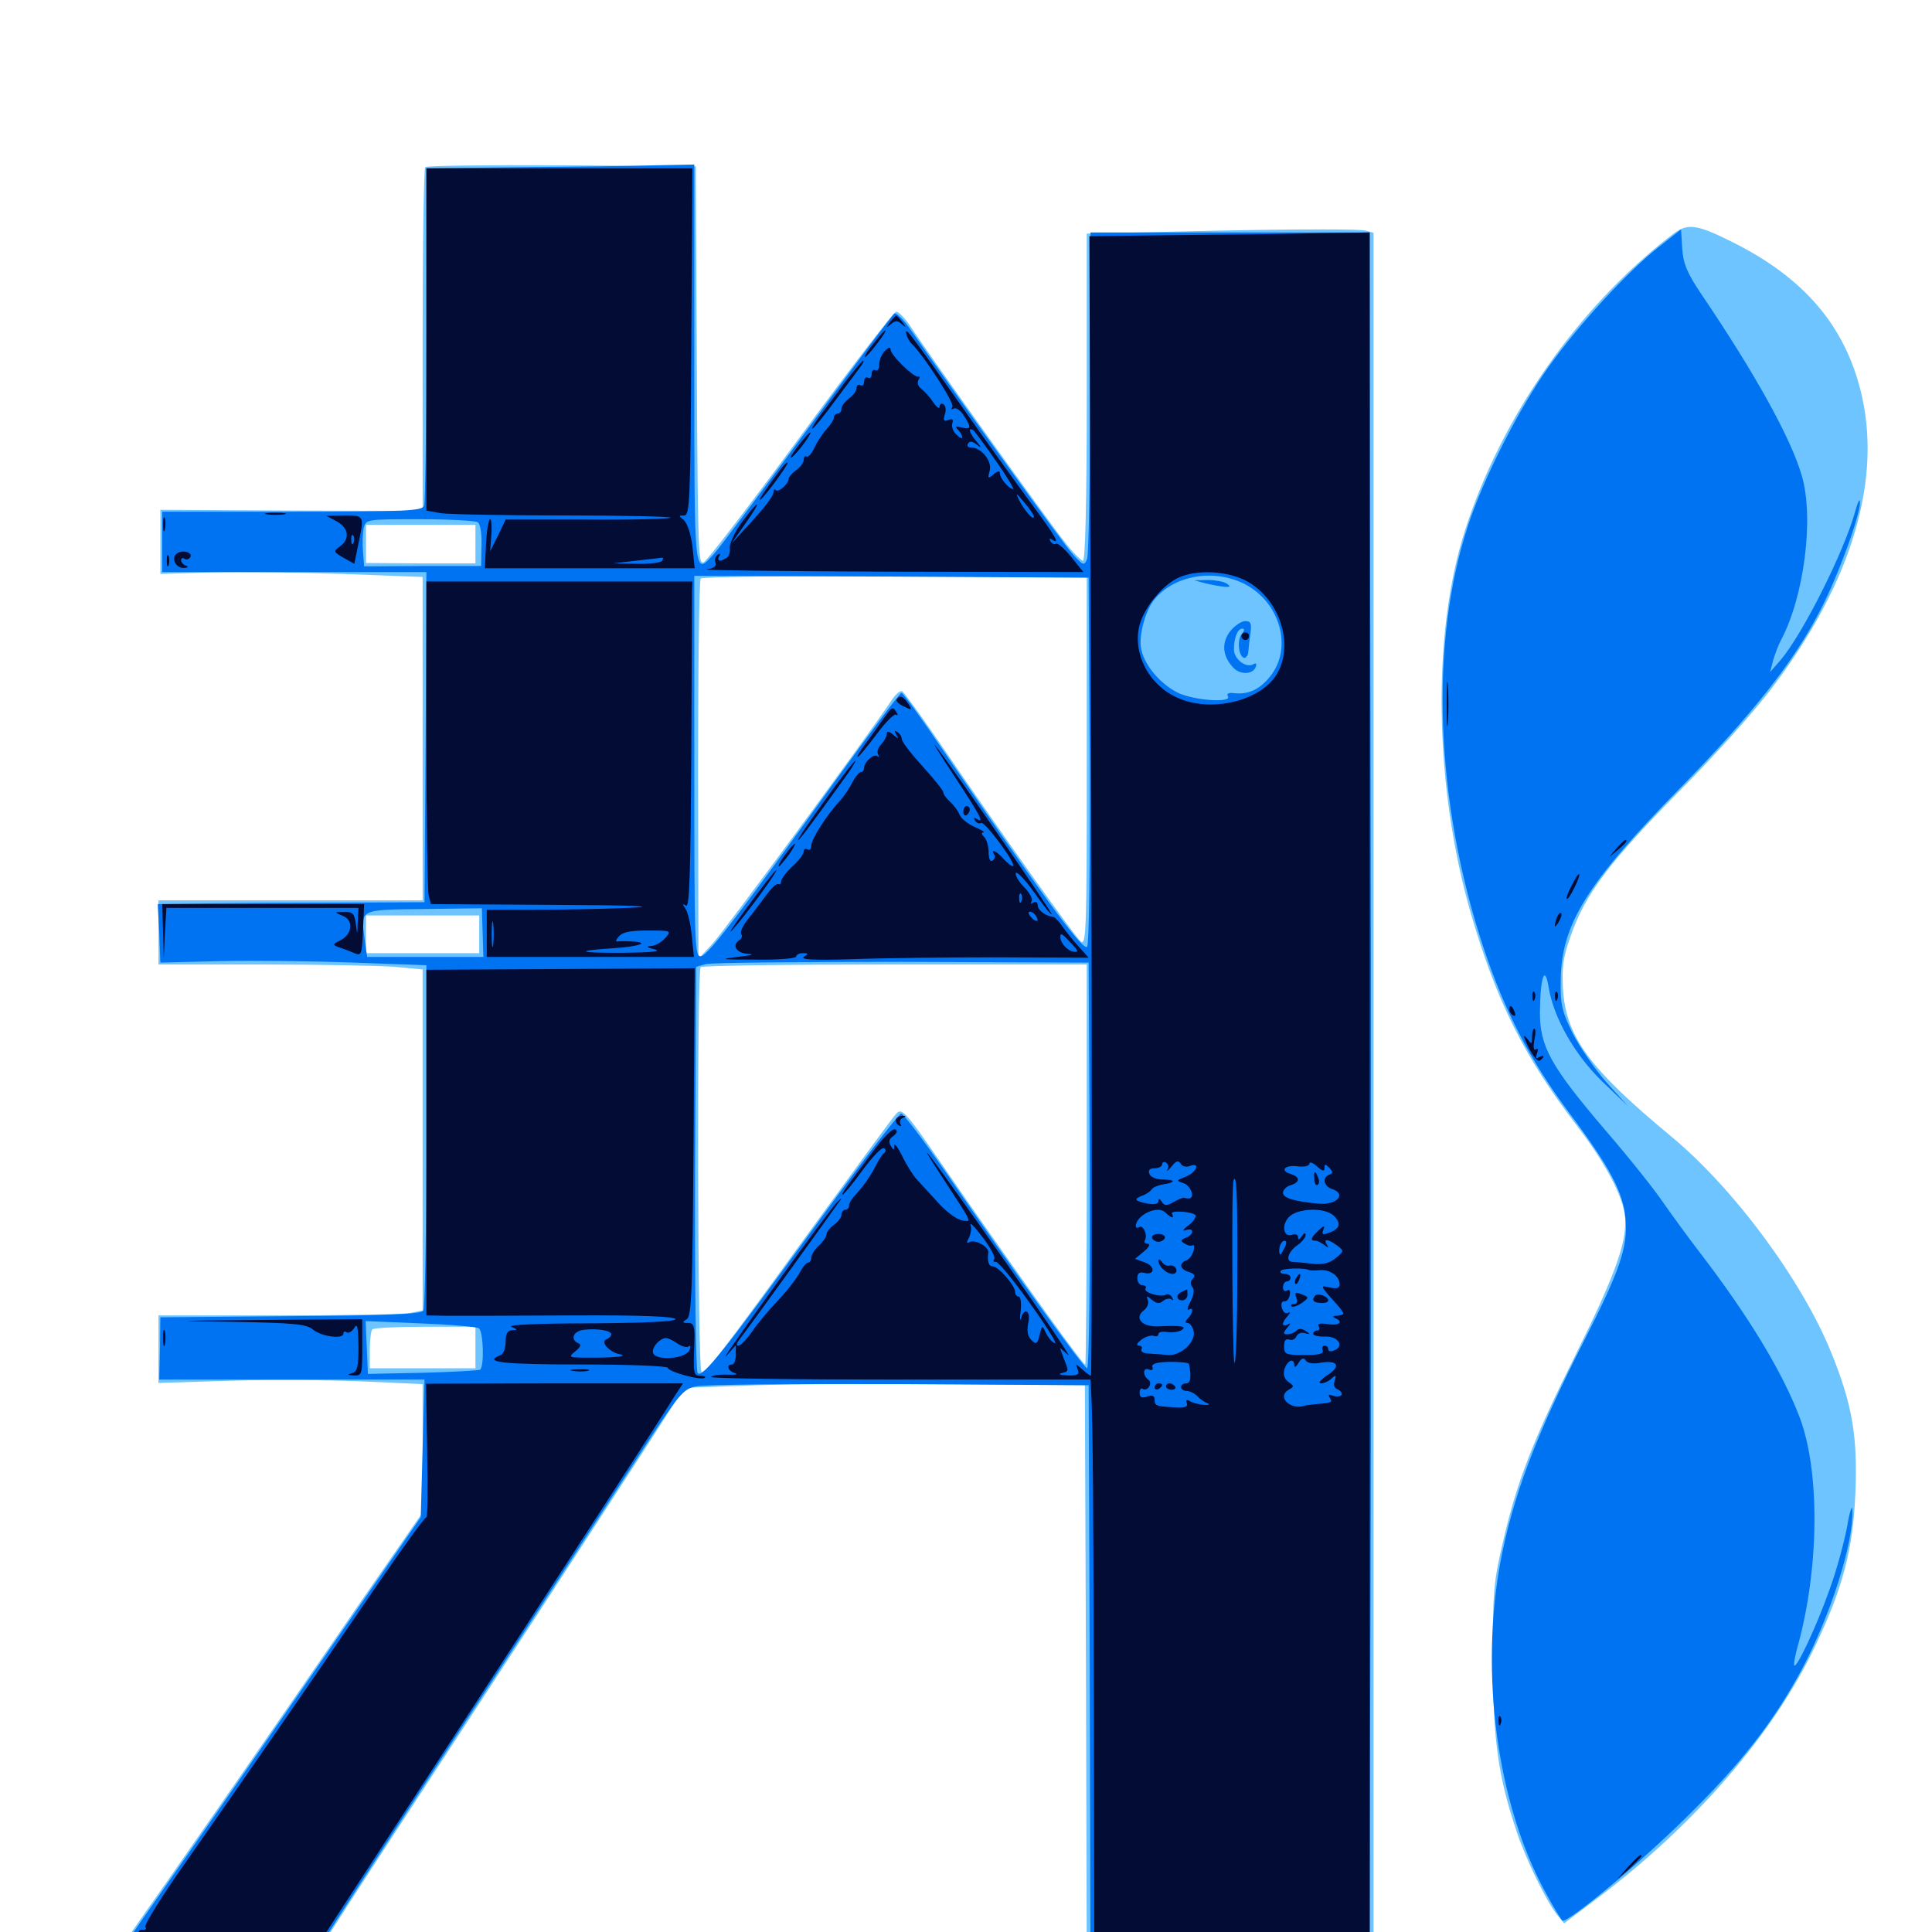<svg xmlns="http://www.w3.org/2000/svg" viewBox="0 -1000 1000 1000">
	<path fill="#6dc4ff" d="M220.117 -913.477C219.336 -912.891 218.75 -872.461 218.75 -823.828V-735.547L150.977 -735.742L83.008 -736.133V-719.531V-702.93L109.57 -703.711C124.219 -704.102 154.688 -703.711 177.539 -702.93L218.75 -701.367V-617.773V-533.984H150.391H82.031V-517.383V-500.781H135.352C164.844 -500.781 195.508 -500.195 203.711 -499.609L218.75 -498.242V-409.961V-321.68L211.523 -320.312C207.422 -319.727 176.562 -319.141 143.164 -319.141H82.031V-301.562V-284.18L119.531 -285.352C140.234 -285.938 171.094 -285.742 188.086 -284.961L218.75 -283.594V-250.391V-217.188L186.133 -170.117C133.203 -93.164 83.984 -22.461 72.07 -5.664C66.016 2.93 61.133 10.352 61.523 10.938C61.914 11.523 85.156 11.719 113.086 11.328L164.258 10.742L172.656 -2.344C177.148 -9.57 210.742 -61.133 247.266 -116.992C283.789 -172.852 322.656 -232.812 333.789 -250L354.102 -281.641L391.406 -283.008C411.914 -283.594 458.594 -283.984 495.117 -283.594L561.523 -283.008L562.109 -132.031L562.5 18.75H636.719H710.938V-430.273V-879.492L706.836 -880.664C704.492 -881.445 671.094 -881.445 632.617 -880.664L562.5 -879.102V-794.531C562.5 -740.625 561.719 -709.766 560.547 -709.766C559.57 -709.766 555.078 -714.258 550.781 -719.922C542.188 -730.664 480.664 -816.602 471.68 -830.469C468.75 -834.961 465.234 -838.672 463.867 -838.672C462.695 -838.672 440.43 -809.766 414.453 -774.414C388.477 -739.062 365.82 -709.57 364.258 -708.984C361.133 -707.812 361.133 -711.523 360.352 -871.875L360.156 -913.867L290.82 -914.453C252.539 -914.648 220.898 -914.258 220.117 -913.477ZM246.094 -718.359V-708.398H217.773L189.453 -708.594V-718.359V-728.32H217.773H246.094ZM562.5 -606.055C562.5 -519.141 562.305 -510.352 559.375 -512.695C556.445 -515.039 519.141 -567.383 485.742 -616.406C476.367 -630.078 467.969 -641.602 466.992 -642.188C466.016 -642.773 463.672 -640.82 461.719 -637.891C451.367 -622.07 375 -518.164 368.75 -511.523L361.523 -503.711L361.328 -601.562C361.328 -655.273 361.914 -700 362.695 -700.586C363.281 -701.367 408.594 -701.953 463.281 -701.953H562.5ZM248.047 -516.406V-506.641H218.75H189.453V-516.406V-526.172H218.75H248.047ZM562.5 -397.266C562.5 -340.43 562.109 -293.75 561.719 -293.75C560.352 -293.75 530.273 -335.742 499.023 -380.664C464.453 -430.859 467.383 -427.539 461.914 -421.094C459.57 -418.164 439.844 -391.211 417.969 -361.133C374.219 -300.781 365.82 -289.844 363.086 -289.844C361.133 -289.844 360.547 -497.461 362.695 -499.414C363.281 -500.195 408.594 -500.781 463.281 -500.781H562.5ZM246.094 -302.539V-291.797H218.75H191.406V-301.172C191.406 -306.445 191.992 -311.328 192.773 -311.914C193.359 -312.695 205.664 -313.281 220.117 -313.281H246.094ZM865.234 -878.32C816.602 -840.82 776.953 -783.984 758.203 -725.195C741.016 -671.68 742.383 -592.578 761.328 -527.148C774.609 -481.641 788.867 -453.125 816.016 -417.578C830.469 -398.633 838.867 -383.008 840.82 -372.266C842.969 -359.375 837.109 -342.383 816.406 -300.586C793.359 -254.297 785.352 -233.789 778.125 -202.734C773.047 -181.25 772.656 -176.562 772.656 -140.43C772.852 -99.219 775.391 -80.469 785.156 -51.562C789.844 -37.5 800.586 -15.625 805.859 -8.984L809.57 -4.492L826.172 -16.992C877.148 -55.273 917.969 -102.539 939.453 -147.852C953.906 -178.125 959.18 -198.242 960.352 -227.539C961.523 -256.25 958.789 -272.852 948.047 -299.414C933.008 -336.914 897.461 -384.961 864.844 -411.914C822.852 -446.68 810.547 -463.281 808.984 -488.086C808.398 -499.219 808.984 -504.492 813.086 -515.82C820.508 -537.109 832.617 -553.32 868.75 -590.039C887.109 -608.398 909.18 -633.008 917.773 -644.727C958.984 -699.414 974.609 -752.93 962.891 -798.438C954.297 -832.031 933.398 -856.25 897.266 -874.414C877.734 -884.18 873.438 -884.766 865.234 -878.32Z"/>
	<path fill="#0073f3" d="M270.117 -913.477L220.703 -912.891V-827.148C220.703 -779.883 220.117 -740.039 219.531 -738.281C218.555 -735.547 210.547 -735.156 151.172 -735.156H83.984V-719.531V-703.906H152.344H220.703L220.312 -618.555L219.727 -533.008L176.758 -532.812C153.125 -532.812 122.07 -532.617 107.812 -532.422L81.641 -532.031L82.422 -516.992L83.008 -501.758L114.258 -502.539C131.445 -502.93 162.5 -502.539 183.203 -501.758L220.703 -500.391V-412.109C220.703 -363.672 219.922 -322.852 219.141 -321.68C217.969 -319.727 201.172 -319.141 150.195 -318.75L83.008 -318.164L82.812 -302.148L82.422 -285.938H151.172H219.727L218.75 -250.195L217.773 -214.648L161.133 -132.617C130.078 -87.5 95.117 -37.109 83.594 -20.703C72.07 -4.297 62.5 9.57 62.5 10.156C62.5 10.547 85.352 10.938 113.281 10.938H163.867L166.406 6.25C167.773 3.711 200.391 -46.68 238.867 -105.664C277.344 -164.453 318.75 -228.125 330.859 -246.875C351.758 -278.906 353.516 -281.055 360.352 -282.422C364.453 -283.398 411.719 -283.789 465.625 -283.594L563.477 -283.008L564.062 -132.227L564.453 18.75H636.719H708.789L709.375 -169.141C709.766 -272.656 709.766 -474.805 709.375 -618.555L708.789 -879.688H636.719H564.453L564.258 -797.266C564.258 -751.758 563.477 -712.891 562.695 -710.742C561.133 -707.031 560.742 -707.227 555.469 -712.891C550.781 -717.773 496.094 -793.75 471.094 -829.688C467.578 -834.766 463.867 -838.281 462.891 -837.695C461.914 -837.109 441.602 -809.961 417.773 -777.539C393.945 -745.117 372.266 -716.211 369.531 -713.281C359.18 -701.953 359.375 -699.414 359.375 -811.328V-914.844L339.453 -914.453C328.32 -914.062 297.07 -913.672 270.117 -913.477ZM247.266 -729.688C248.633 -728.906 249.414 -723.633 249.219 -717.773L249.023 -707.031H218.75L188.477 -706.836L187.891 -714.453C187.5 -718.75 187.695 -724.219 188.281 -726.758C189.453 -731.25 189.844 -731.25 217.383 -731.25C232.617 -731.25 246.094 -730.469 247.266 -729.688ZM564.062 -606.445C564.258 -550.781 563.672 -510.938 562.695 -509.961C560.352 -507.617 539.453 -536.523 480.469 -622.852C473.438 -633.008 467.188 -641.406 466.602 -641.406C465.82 -641.406 450.195 -620.508 431.836 -595.117C383.008 -527.148 366.602 -505.664 362.891 -505.078C359.57 -504.492 359.375 -510.156 359.375 -603.125V-701.953L461.523 -701.562L563.477 -700.977ZM643.555 -698.047C662.695 -688.672 669.531 -664.258 657.031 -649.414C651.758 -642.969 645.898 -640.43 638.867 -641.211C635.938 -641.602 634.766 -641.016 635.547 -639.648C637.891 -636.133 618.945 -637.305 610.156 -641.211C601.367 -645.312 592.773 -654.883 590.82 -663.477C589.062 -669.922 592.578 -683.594 597.461 -689.648C607.617 -702.148 627.734 -705.664 643.555 -698.047ZM249.805 -517.383L250.195 -504.688H220.117H190.039L188.672 -514.258C186.719 -529.492 185.742 -529.102 219.531 -529.492L249.414 -529.883ZM564.062 -396.875C564.258 -336.914 563.672 -291.797 562.695 -291.797C560.938 -291.797 525 -341.602 489.453 -393.359C477.93 -409.961 467.578 -423.633 466.406 -423.633C465.234 -423.633 445.117 -397.266 421.68 -365.039C374.414 -300.195 363.672 -286.719 361.133 -289.258C360.156 -290.234 359.57 -336.523 359.766 -395.312L360.352 -499.609L365.234 -500.977C367.969 -501.758 413.672 -502.148 466.797 -502.148L563.477 -501.758ZM247.852 -312.5C250.195 -310.938 250.781 -292.578 248.438 -291.016C247.656 -290.625 234.18 -289.844 218.75 -289.453L190.43 -288.867L189.844 -302.539L189.258 -316.211L217.383 -315.039C232.812 -314.453 246.484 -313.281 247.852 -312.5ZM624.023 -698.047C627.344 -697.266 631.641 -696.484 633.789 -696.289C636.914 -696.094 637.109 -696.484 634.766 -698.047C633.203 -699.023 628.711 -699.805 625 -699.805L618.164 -699.609ZM636.719 -673.242C632.227 -667.383 632.617 -660.547 638.281 -654.492C641.797 -650.586 648.633 -650.781 650 -654.883C650.586 -656.445 650 -657.031 648.828 -656.25C645.117 -653.906 638.672 -658.789 638.672 -663.867C638.672 -669.922 640.625 -674.609 642.969 -674.609C644.336 -674.609 644.141 -673.633 642.773 -671.875C640.234 -668.945 641.016 -660.547 643.75 -659.57C644.727 -659.18 645.898 -660.547 646.094 -662.305C646.289 -664.258 646.68 -668.75 647.266 -672.266C647.852 -677.344 647.461 -678.516 644.531 -678.516C642.578 -678.516 639.062 -676.172 636.719 -673.242ZM858.203 -871.875C842.383 -859.375 817.188 -832.031 801.758 -810.352C786.719 -789.453 767.969 -752.734 759.961 -728.32C739.844 -667.773 742.773 -585.742 767.578 -510.352C778.516 -477.148 791.992 -450.977 812.5 -423.633C833.398 -395.703 840.234 -382.812 841.406 -368.945C842.578 -354.492 838.477 -342.383 820.117 -306.445C794.922 -257.031 783.008 -225.391 776.562 -191.211C766.016 -133.594 774.805 -67.188 799.414 -21.484C803.906 -13.086 808.203 -6.055 808.789 -5.859C812.305 -5.273 848.242 -35.156 872.266 -58.789C901.367 -87.305 918.164 -108.984 932.812 -136.328C947.461 -163.867 959.375 -201.172 958.789 -218.164C958.789 -221.68 957.422 -217.969 956.055 -209.766C954.492 -201.562 950.586 -187.109 947.07 -177.539C940.82 -159.57 930.078 -136.523 928.711 -137.891C928.32 -138.281 929.102 -143.359 930.859 -149.219C941.602 -189.258 941.992 -238.086 931.641 -266.016C922.852 -289.258 905.664 -317.969 880.078 -351.367C873.438 -359.961 864.844 -371.875 860.742 -377.734C856.836 -383.594 843.555 -400.391 831.055 -414.844C802.344 -448.438 796.875 -458.594 797.07 -476.562C797.266 -494.336 799.609 -500.977 801.562 -489.062C804.102 -473.242 815.039 -454.102 829.297 -440.234L842.578 -427.539L831.641 -439.648C825.586 -446.484 817.773 -457.812 814.062 -465.039C808.398 -476.562 807.617 -480.078 807.812 -492.969C808.203 -521.484 821.289 -542.773 869.141 -591.602C907.031 -630.273 928.32 -657.227 942.188 -684.18C951.367 -701.758 963.086 -733.984 962.695 -740.234C962.695 -742.383 961.523 -740.039 960.156 -734.961C954.297 -714.062 933.203 -672.07 921.68 -658.398L916.211 -652.148L917.773 -658.203C918.75 -661.523 920.508 -666.211 921.875 -668.75C933.789 -691.211 939.062 -731.836 932.617 -753.711C927.148 -772.852 908.594 -806.445 880.664 -847.656C873.047 -858.984 871.289 -863.477 870.703 -871.484L870.117 -881.25Z"/>
	<path fill="#020c35" d="M220.703 -824.219V-735.742L228.125 -734.375C232.031 -733.789 260.742 -733.203 291.797 -733.203C322.852 -733.203 347.852 -732.617 347.07 -732.031C346.484 -731.445 327.148 -730.859 303.906 -731.055H261.719L257.812 -722.852L253.711 -714.648L254.297 -723.047C254.688 -727.539 254.297 -731.25 253.711 -731.25C252.93 -731.25 251.953 -725.586 251.562 -718.555L250.977 -705.859H305.273H359.57L358.398 -717.188C357.617 -723.633 355.664 -729.297 353.906 -730.859C351.172 -733.008 351.172 -733.203 354.102 -733.203C357.031 -733.203 357.422 -740.625 357.812 -823.047L358.398 -912.891H289.648H220.703ZM337.305 -716.406C338.086 -716.992 336.914 -717.578 334.766 -717.383C332.617 -717.383 332.031 -716.797 333.594 -716.211C334.961 -715.625 336.719 -715.82 337.305 -716.406ZM342.773 -709.766C342.188 -708.789 336.133 -708.008 329.492 -708.203L317.383 -708.398L329.102 -709.766C335.547 -710.547 341.602 -711.133 342.383 -711.328C343.359 -711.523 343.359 -710.938 342.773 -709.766ZM609.57 -878.32L563.867 -877.734L564.844 -582.812C565.234 -420.508 565.234 -287.891 564.648 -287.891C564.258 -287.891 562.109 -289.453 560.156 -291.211C556.641 -294.336 556.641 -294.336 557.812 -291.211C558.789 -288.477 557.812 -287.891 552.539 -288.086C548.828 -288.281 547.461 -288.672 549.414 -289.258C553.32 -290.234 553.32 -290.039 550.586 -296.875L548.633 -302.344L552.93 -298.633C555.078 -296.484 540.625 -317.969 520.703 -346.484C479.492 -405.078 471.289 -415.82 487.891 -390.43C503.906 -365.82 503.125 -367.578 497.852 -368.359C495.312 -368.75 489.648 -372.852 485.352 -377.734C481.055 -382.422 476.172 -387.695 474.609 -389.453C472.852 -391.211 469.531 -396.484 467.188 -401.172C464.844 -406.055 462.891 -408.594 462.891 -407.031C462.891 -404.492 462.5 -404.492 461.133 -406.836C459.766 -408.789 460.156 -410.547 462.305 -411.914C464.258 -413.477 464.648 -414.648 463.477 -415.43C462.305 -416.211 457.617 -411.719 452.93 -405.469C448.438 -399.414 442.383 -391.406 439.844 -387.891C437.305 -384.57 435.547 -381.641 436.133 -381.641C436.719 -381.641 441.406 -387.305 446.484 -394.336C451.562 -401.172 456.445 -406.445 457.617 -405.664C458.594 -405.078 458.594 -404.102 457.812 -403.32C456.836 -402.734 454.688 -399.609 453.125 -396.289C450.195 -390.625 446.68 -385.742 441.992 -380.664C440.625 -379.102 439.453 -377.148 439.453 -375.977C439.453 -374.805 438.672 -373.828 437.5 -373.828C436.523 -373.828 435.547 -372.656 435.547 -371.289C435.547 -369.922 433.789 -367.578 431.641 -366.016C429.492 -364.453 427.734 -362.305 427.734 -360.938C427.734 -359.766 425.977 -357.227 423.828 -355.273C421.68 -353.32 419.922 -350.586 419.922 -349.023C419.922 -347.656 419.141 -346.484 418.359 -346.484C417.383 -346.484 415.43 -344.141 413.867 -341.211C412.305 -338.281 407.422 -331.836 402.734 -326.953C398.047 -322.07 391.992 -314.844 389.258 -310.742C386.523 -306.836 383.398 -303.516 382.227 -303.516C381.055 -303.516 381.055 -304.297 382.227 -306.055C384.18 -308.203 429.688 -371.289 434.18 -377.734C436.133 -380.273 435.938 -380.273 433.203 -377.734C431.641 -376.172 416.797 -356.445 400.586 -333.789C384.375 -311.328 373.242 -295.312 375.977 -298.242L380.859 -303.711V-298.828C380.859 -296.094 380.078 -293.75 378.906 -293.75C375.586 -293.75 376.758 -290.234 380.469 -289.258C382.227 -288.672 380.469 -288.281 376.562 -288.477C372.461 -288.672 368.75 -288.086 367.969 -287.305C367.188 -286.523 411.133 -285.938 465.43 -285.938H564.453L564.844 -278.711C565.625 -261.914 566.016 -222.07 566.211 -105.859L566.406 16.797H637.695H708.984V-431.445V-879.688L682.227 -879.297C667.383 -878.906 634.766 -878.516 609.57 -878.32ZM644.531 -699.609C662.109 -690.625 670.117 -666.797 660.938 -651.172C652.93 -637.5 627.734 -631.055 610.352 -638.477C594.922 -644.727 585.938 -661.719 589.844 -676.562C592.383 -685.938 602.148 -697.656 610.352 -701.172C619.727 -705.273 634.766 -704.492 644.531 -699.609ZM604.297 -394.727C603.711 -393.359 604.688 -394.141 606.445 -396.289C608.789 -399.219 609.961 -399.609 611.133 -397.656C611.914 -396.289 614.062 -395.703 615.82 -396.484C621.484 -398.633 619.531 -393.359 613.867 -391.016C608.789 -389.062 608.789 -388.867 612.305 -387.695C616.406 -386.523 618.945 -379.688 615.234 -379.688C614.258 -379.688 613.086 -379.883 612.891 -380.078C612.5 -380.273 610.156 -379.297 607.617 -377.93C603.906 -375.781 602.734 -375.781 601.367 -377.93C600.195 -379.688 599.609 -379.883 599.609 -378.32C599.609 -376.953 597.656 -376.367 594.336 -376.953C587.305 -378.32 586.523 -379.297 591.016 -381.055C592.969 -381.641 595.312 -383.203 596.094 -384.375C596.68 -385.352 599.414 -386.523 601.758 -386.914C608.594 -387.891 608.789 -389.453 602.148 -389.453C598.633 -389.453 595.703 -390.625 594.922 -392.383C594.141 -394.336 595.117 -395.312 597.656 -395.312C599.805 -395.312 601.562 -396.289 601.562 -397.461C601.562 -398.438 602.539 -398.828 603.516 -398.242C604.688 -397.461 605.078 -395.898 604.297 -394.727ZM685.547 -395.312C685.547 -397.656 685.938 -397.656 688.086 -395.508C690.039 -393.359 690.039 -392.773 688.086 -391.992C684.18 -390.625 685.156 -385.938 689.453 -384.57C697.266 -382.031 691.992 -376.172 682.617 -376.953C670.117 -378.125 664.062 -379.883 664.062 -382.617C664.062 -383.984 665.82 -385.938 667.969 -386.523C673.047 -388.086 673.047 -390.82 667.969 -392.383C662.109 -394.141 665.234 -397.266 671.875 -396.289C675.195 -395.898 677.734 -396.484 677.734 -397.656C677.734 -398.828 679.492 -398.242 681.641 -396.289C684.57 -393.75 685.547 -393.555 685.547 -395.312ZM640.625 -394.141C640.625 -395.898 639.844 -397.266 638.672 -397.266C637.695 -397.266 636.719 -396.484 636.719 -395.508C636.719 -394.336 637.695 -392.969 638.672 -392.383C639.844 -391.797 640.625 -392.578 640.625 -394.141ZM656.25 -395.312C656.25 -396.484 655.469 -397.266 654.492 -397.266C653.32 -397.266 651.953 -396.484 651.367 -395.312C650.781 -394.336 651.562 -393.359 653.125 -393.359C654.883 -393.359 656.25 -394.336 656.25 -395.312ZM640.43 -340.234C640.43 -313.086 639.648 -292.578 638.867 -294.727C637.891 -297.656 637.305 -386.328 638.477 -389.062C640.039 -393.164 640.625 -381.25 640.43 -340.234ZM606.641 -369.922C607.227 -369.922 607.227 -370.703 606.641 -371.68C605.273 -373.633 616.602 -373.047 618.75 -371.094C619.336 -370.312 617.969 -367.969 615.234 -365.82C612.305 -363.672 611.719 -362.5 613.867 -363.281C618.164 -364.844 618.164 -360.938 613.867 -359.375C610.938 -358.203 610.938 -357.617 613.281 -356.25C614.844 -355.273 616.602 -354.883 617.383 -355.469C618.164 -355.859 618.359 -354.492 617.773 -352.539C617.188 -350.391 615.625 -348.242 614.062 -347.656C609.961 -346.094 610.742 -342.969 615.43 -341.602C618.359 -340.625 618.945 -339.648 617.383 -338.086C616.016 -336.719 616.016 -335.156 617.188 -333.789C618.359 -332.422 617.969 -329.688 616.211 -326.367C614.648 -323.438 614.258 -321.484 615.234 -322.07C617.969 -323.828 617.578 -320.312 614.844 -317.578C613.281 -316.016 613.281 -315.234 614.648 -315.234C615.82 -315.234 617.188 -313.477 617.773 -311.328C619.336 -305.664 611.328 -298.047 604.297 -298.633C601.172 -299.023 596.68 -299.219 594.141 -299.414C591.602 -299.609 590.234 -300.586 590.82 -301.562C591.406 -302.734 590.82 -303.516 589.453 -303.516C587.891 -303.711 588.477 -304.688 590.82 -306.641C592.969 -308.203 595.703 -308.984 597.07 -308.594C598.438 -308.008 599.609 -308.398 599.609 -309.57C599.609 -310.547 601.758 -310.938 604.102 -310.547C606.641 -310.156 609.961 -310.547 611.523 -311.523C614.648 -313.477 611.523 -314.062 599.023 -313.477C590.82 -313.281 586.914 -317.969 592.188 -321.875C593.75 -323.047 594.727 -325.391 594.141 -326.953C593.164 -329.492 593.555 -329.492 596.289 -327.148C598.828 -325.195 600.195 -325 602.148 -326.758C603.711 -327.93 605.664 -328.125 606.445 -327.344C607.422 -326.562 607.422 -327.148 606.641 -328.516C605.859 -329.883 604.492 -330.469 603.516 -329.883C600.781 -328.32 591.602 -331.055 592.969 -333.008C593.555 -333.984 592.773 -334.766 591.406 -334.766C589.844 -334.766 588.672 -336.328 588.672 -338.477C588.672 -340.82 589.844 -341.797 591.992 -341.211C597.656 -339.648 598.242 -344.336 592.773 -346.484L587.5 -348.438L592.188 -352.344C594.727 -354.492 595.508 -356.055 594.141 -356.25C592.773 -356.25 591.992 -357.031 592.578 -358.008C594.141 -360.547 591.797 -366.211 589.648 -364.844C588.672 -364.258 587.891 -364.453 587.891 -365.43C588.086 -371.094 599.219 -376.367 603.125 -372.461C604.492 -371.094 606.25 -369.922 606.641 -369.922ZM690.43 -370.703C694.336 -366.797 693.555 -363.867 687.891 -361.914C684.57 -360.742 683.984 -360.938 684.961 -363.477C685.938 -366.016 685.352 -365.82 682.227 -362.891C678.32 -359.18 677.93 -357.812 681.055 -357.812C681.836 -357.812 683.789 -356.836 685.352 -355.664C687.695 -353.906 687.891 -353.906 686.719 -355.859C684.766 -358.984 687.5 -358.789 692.188 -355.273C695.703 -352.539 695.703 -352.344 691.406 -348.828C688.086 -346.094 684.57 -345.312 678.906 -345.898C674.414 -346.484 669.922 -346.875 668.75 -346.875C665.234 -347.266 666.797 -352.148 671.484 -355.469C673.828 -357.031 675.781 -359.57 675.781 -360.742C675.781 -362.109 675 -361.914 673.828 -360.156C672.656 -358.398 671.875 -358.008 671.875 -359.57C671.875 -360.938 670.508 -361.523 668.945 -360.938C664.453 -359.18 663.086 -365.625 666.992 -369.922C671.484 -374.805 685.742 -375.195 690.43 -370.703ZM514.648 -348.438C513.867 -347.266 514.258 -346.68 515.43 -346.875C516.406 -347.266 524.414 -337.695 533.008 -325.586C541.602 -313.672 547.461 -304.102 546.094 -304.688C544.531 -305.273 542.578 -307.617 541.406 -309.961C539.453 -314.258 539.453 -314.258 538.086 -308.984C536.914 -304.297 536.328 -303.906 533.789 -306.445C531.836 -308.398 531.445 -311.328 532.227 -315.234C533.594 -321.484 530.273 -323.633 528.516 -317.773C527.93 -315.82 527.734 -317.578 528.32 -321.68C528.711 -325.586 528.32 -328.906 527.148 -328.906C526.172 -328.906 525.391 -330.078 525.391 -331.445C525.391 -334.57 516.797 -344.531 513.867 -344.531C511.719 -344.531 510.938 -347.07 511.523 -351.758C511.914 -354.688 504.492 -358.789 501.758 -357.031C500.195 -356.25 500.195 -356.836 501.562 -359.375C502.539 -361.523 502.93 -364.453 502.344 -366.016C501.953 -367.578 504.688 -364.844 508.594 -359.57C512.5 -354.492 515.234 -349.414 514.648 -348.438ZM498.828 -363.086C499.414 -364.648 499.023 -366.016 498.047 -366.016C496.875 -366.016 496.094 -364.648 496.094 -363.086C496.094 -361.523 496.484 -360.156 496.875 -360.156C497.266 -360.156 498.047 -361.523 498.828 -363.086ZM664.258 -352.93C662.695 -350 662.305 -350 662.109 -352.539C662.109 -355.859 664.062 -358.789 665.625 -357.422C666.016 -356.836 665.43 -354.883 664.258 -352.93ZM677.734 -342.578C678.32 -342.383 680.664 -342.383 683.203 -342.578C688.477 -342.969 693.359 -339.453 693.359 -335.352C693.359 -333.203 691.992 -332.812 688.281 -333.594C683.008 -334.961 683.203 -334.57 691.992 -324.805C693.75 -322.852 695.312 -320.703 695.312 -320.117C695.312 -319.531 693.75 -319.141 691.992 -318.945C689.844 -318.945 689.453 -318.359 691.016 -317.773C695.703 -315.82 693.164 -313.672 687.305 -314.648C683.203 -315.234 681.641 -314.844 682.617 -313.477C683.203 -312.305 682.812 -311.328 681.836 -311.328C680.664 -311.328 679.688 -310.547 679.688 -309.57C679.688 -308.789 682.617 -308.008 685.938 -308.203C692.773 -308.398 696.094 -303.125 690.43 -300.977C688.867 -300.195 687.5 -300.586 687.5 -301.562C687.5 -302.734 686.719 -303.516 685.547 -303.516C684.57 -303.516 684.18 -302.344 684.57 -301.172C685.352 -299.219 682.617 -298.633 675 -298.633C665.43 -298.633 664.648 -299.023 664.648 -303.125C664.648 -306.25 665.43 -307.227 667.383 -306.641C668.75 -306.055 670.508 -306.836 671.094 -308.398C671.68 -309.766 673.633 -310.547 675.391 -309.961C678.32 -309.18 678.32 -309.375 675.781 -311.133C674.023 -312.305 672.266 -312.5 671.094 -311.328C669.922 -310.156 667.969 -309.375 666.406 -309.375C664.062 -309.375 664.062 -309.961 666.211 -312.695C668.164 -314.844 668.164 -315.43 666.602 -314.453C665.234 -313.672 664.062 -313.867 664.062 -314.648C664.062 -315.625 665.234 -317.578 666.602 -318.945C667.969 -320.508 667.969 -321.094 666.797 -320.508C665.43 -319.727 664.062 -320.898 663.477 -323.047C662.891 -325.195 663.477 -326.562 664.648 -326.367C665.82 -326.172 667.188 -327.539 667.578 -329.688C667.969 -331.836 667.578 -332.812 666.211 -332.031C665.039 -331.25 664.062 -332.031 664.062 -333.594C664.062 -335.352 665.039 -336.719 666.016 -336.719C667.188 -336.719 667.969 -337.695 667.969 -338.672C667.969 -339.844 666.602 -340.625 664.844 -340.625C663.281 -340.625 662.305 -341.406 662.891 -342.188C663.672 -343.555 675 -343.945 677.734 -342.578ZM543.75 -301.367C544.336 -302.148 543.555 -302.93 541.992 -302.93C540.43 -302.93 539.062 -301.758 539.062 -300.195C539.062 -298.828 540.234 -297.852 541.602 -298.242C542.773 -298.438 543.75 -297.461 543.555 -296.289C543.164 -294.922 543.945 -293.75 544.922 -293.75C547.461 -293.75 547.461 -297.07 544.922 -298.633C543.75 -299.414 543.359 -300.586 543.75 -301.367ZM618.164 -299.609C617.578 -300.781 616.602 -301.562 616.211 -301.562C615.82 -301.562 614.844 -300.781 614.258 -299.609C613.672 -298.633 614.453 -297.656 616.211 -297.656C617.969 -297.656 618.75 -298.633 618.164 -299.609ZM682.812 -294.531C692.383 -296.289 694.531 -292.969 687.109 -288.281C683.594 -285.938 682.031 -283.984 683.789 -283.984C685.352 -283.984 687.891 -285.156 689.258 -286.523C691.406 -288.477 691.797 -288.281 690.82 -285.352C690.039 -283.203 690.625 -281.445 692.383 -280.859C693.945 -280.078 694.922 -278.906 694.336 -277.93C693.75 -277.148 691.797 -276.953 690.039 -277.539C687.891 -278.32 687.305 -278.125 688.281 -276.562C689.844 -274.023 689.453 -274.023 681.641 -273.242C678.906 -273.047 675.977 -272.656 674.805 -272.266C667.383 -270.312 660.938 -277.148 666.992 -280.664C669.922 -282.227 669.922 -282.617 666.797 -284.766C664.648 -286.523 664.062 -288.477 664.844 -291.406C666.406 -296.094 669.922 -297.266 669.922 -293.359C669.922 -291.992 670.898 -292.383 672.07 -294.531C673.633 -297.07 674.805 -297.461 675.781 -295.898C676.562 -294.531 679.492 -293.945 682.812 -294.531ZM615.43 -293.945C616.797 -287.5 616.211 -283.984 614.062 -283.984C612.5 -283.984 611.328 -283.203 611.328 -282.031C611.328 -281.055 612.5 -280.078 614.062 -280.078C615.625 -280.078 618.164 -278.906 619.531 -277.539C620.898 -275.977 623.438 -274.219 625 -273.633C626.562 -273.047 625.781 -272.656 623.047 -272.852C620.312 -273.047 616.992 -274.023 615.82 -274.805C614.258 -275.781 613.672 -275.391 614.258 -273.828C615.039 -272.07 613.477 -271.289 609.375 -271.484C598.438 -272.07 597.656 -272.266 597.656 -275.391C597.656 -277.539 596.484 -278.125 593.75 -277.148C591.016 -276.172 589.844 -276.758 589.844 -279.102C589.844 -280.859 590.625 -281.836 591.602 -281.055C593.945 -279.688 596.68 -283.984 594.531 -285.742C591.406 -287.891 591.406 -292.383 594.531 -291.211C596.289 -290.43 597.07 -291.016 596.484 -292.383C595.898 -294.141 598.633 -294.922 605.469 -295.117C610.742 -295.117 615.43 -294.727 615.43 -293.945ZM654.297 -288.672C654.297 -292.188 653.125 -292.773 651.367 -290.039C650.781 -289.062 651.172 -287.695 652.344 -286.914C653.32 -286.328 654.297 -287.109 654.297 -288.672ZM542.578 -288.477C544.336 -289.062 542.773 -289.453 539.062 -289.453C535.352 -289.453 533.789 -289.062 535.742 -288.477C537.5 -288.086 540.625 -288.086 542.578 -288.477ZM640.625 -286.914C640.625 -288.477 639.844 -289.844 639.062 -289.844C638.086 -289.844 637.305 -288.477 637.305 -286.914C637.305 -285.352 638.086 -283.984 639.062 -283.984C639.844 -283.984 640.625 -285.352 640.625 -286.914ZM640.039 -271.875C640.625 -273.242 640.43 -275 639.844 -275.586C639.258 -276.367 638.672 -275.195 638.867 -273.047C638.867 -270.898 639.453 -270.312 640.039 -271.875ZM664.062 -273.828C664.062 -274.609 661.914 -275.391 659.18 -275.391C656.445 -275.586 654.297 -275 654.297 -274.023C654.297 -273.047 656.445 -272.266 659.18 -272.266C661.914 -272.266 664.062 -272.852 664.062 -273.828ZM642.578 -670.703C642.578 -669.727 643.555 -668.75 644.531 -668.75C645.703 -668.75 646.484 -669.727 646.484 -670.703C646.484 -671.875 645.703 -672.656 644.531 -672.656C643.555 -672.656 642.578 -671.875 642.578 -670.703ZM680.273 -389.648C680.273 -387.5 681.25 -386.133 682.031 -386.719C682.812 -387.305 683.008 -388.867 682.227 -390.43C680.859 -394.531 679.883 -394.141 680.273 -389.648ZM596.289 -359.18C596.68 -358.203 598.242 -357.227 599.609 -357.227C600.977 -357.227 602.539 -358.203 602.93 -359.18C603.32 -360.352 601.758 -361.328 599.609 -361.328C597.461 -361.328 595.898 -360.352 596.289 -359.18ZM599.609 -347.461C599.609 -344.531 603.711 -340.625 607.031 -340.625C608.398 -340.625 609.375 -341.797 608.789 -343.164C608.398 -344.336 606.836 -345.312 605.469 -344.922C604.102 -344.531 602.148 -345.508 601.367 -346.875C600.391 -348.242 599.609 -348.438 599.609 -347.461ZM611.914 -331.445C608.594 -330.273 608.594 -326.953 611.914 -326.953C613.477 -326.953 614.648 -328.32 614.648 -329.883C614.648 -331.445 614.453 -332.812 614.453 -332.617C614.258 -332.617 613.086 -332.031 611.914 -331.445ZM670.898 -338.477C670.117 -337.305 669.922 -336.133 670.508 -335.547C670.898 -334.961 671.875 -335.938 672.461 -337.695C673.828 -341.016 672.656 -341.602 670.898 -338.477ZM671.094 -327.93C671.875 -326.367 671.289 -325 669.727 -325C668.359 -325 667.773 -324.414 668.555 -323.828C669.141 -323.242 671.484 -324.023 673.828 -325.586C677.344 -328.125 677.539 -328.516 674.805 -329.688C670.312 -331.445 669.922 -331.25 671.094 -327.93ZM680.859 -329.492C678.711 -327.148 679.688 -325.781 683.594 -325.586C685.742 -325.391 687.5 -325.977 687.5 -326.953C687.5 -328.906 682.422 -330.859 680.859 -329.492ZM597.656 -281.836C597.656 -280.859 598.633 -280.469 599.609 -281.055C600.781 -281.641 601.562 -282.617 601.562 -283.203C601.562 -283.594 600.781 -283.984 599.609 -283.984C598.633 -283.984 597.656 -283.008 597.656 -281.836ZM603.516 -282.422C603.516 -281.445 604.883 -280.664 606.445 -280.664C608.008 -280.664 608.789 -281.445 608.203 -282.422C607.617 -283.203 606.445 -283.984 605.273 -283.984C604.297 -283.984 603.516 -283.203 603.516 -282.422ZM460.742 -833.398C458.398 -830.273 458.398 -830.078 461.133 -832.227C463.477 -834.18 464.648 -834.18 466.797 -832.227C469.141 -830.273 469.141 -830.469 466.992 -833.398C465.625 -835.156 464.062 -836.719 463.867 -836.719C463.672 -836.719 462.109 -835.156 460.742 -833.398ZM454.883 -825.586C449.219 -818.75 446.875 -815.234 447.852 -815.234C448.242 -815.234 451.172 -818.359 453.906 -822.07C459.375 -829.102 459.961 -831.641 454.883 -825.586ZM469.141 -826.953C469.531 -825.391 470.703 -823.242 471.875 -822.07C477.734 -816.602 494.141 -791.406 492.969 -789.453C492.188 -788.281 492.383 -787.891 493.555 -788.477C494.727 -789.258 497.07 -787.695 498.828 -784.961C502.93 -778.711 502.734 -777.539 497.852 -778.711C494.531 -779.492 494.141 -779.297 495.898 -777.539C497.07 -776.367 498.047 -774.609 498.047 -773.633C498.047 -772.656 496.68 -773.438 494.922 -775.195C493.164 -776.758 492.383 -779.492 492.969 -781.055C493.555 -783.008 492.969 -783.398 490.82 -782.617C488.477 -781.641 488.086 -782.422 489.062 -785.547C489.844 -787.695 489.453 -790.039 488.281 -790.82C487.305 -791.406 486.328 -790.82 486.328 -789.453C486.328 -788.086 484.766 -789.258 483.008 -791.797C481.25 -794.531 478.32 -797.656 476.758 -798.828C475.195 -800 474.609 -801.953 475.391 -803.32C476.172 -804.492 476.172 -805.273 475.195 -805.078C473.047 -804.492 460.938 -816.211 460.938 -819.141C460.938 -820.508 459.961 -820.312 458.008 -818.359C456.445 -816.797 455.078 -813.672 455.078 -811.328C455.078 -808.984 454.297 -807.812 453.125 -808.398C452.148 -808.984 451.172 -808.203 451.172 -806.445C451.172 -804.688 450.391 -803.906 449.219 -804.492C448.242 -805.078 447.266 -804.297 447.266 -802.539C447.266 -800.781 446.484 -800 445.312 -800.586C444.336 -801.172 443.359 -800.586 443.359 -799.219C443.359 -797.656 441.602 -795.312 439.453 -793.75C437.305 -792.188 435.547 -789.844 435.547 -788.477C435.547 -787.109 434.766 -785.938 433.594 -785.938C432.617 -785.938 431.641 -784.961 431.641 -783.984C431.641 -782.812 429.883 -780.078 427.734 -777.734C425.586 -775.391 422.852 -771.094 421.484 -768.164C420.117 -765.234 418.359 -763.281 417.578 -763.672C416.797 -764.258 416.016 -763.477 416.016 -762.109C416.016 -760.547 414.258 -758.203 412.109 -756.641C409.961 -755.078 408.203 -753.125 408.203 -752.148C408.203 -749.609 402.93 -744.922 401.562 -746.289C400.977 -747.07 400.391 -746.484 400.391 -745.508C400.391 -743.164 395.898 -737.305 384.961 -725.586L378.516 -718.555L385.742 -728.906C394.727 -741.602 393.359 -742.383 383.984 -729.688C380.273 -724.609 377.539 -718.555 377.734 -716.406C378.125 -714.453 377.344 -712.109 376.172 -711.328C372.852 -708.984 370.703 -709.57 372.266 -712.109C373.047 -713.477 372.852 -713.672 371.484 -712.891C370.312 -712.109 369.727 -710.352 370.312 -708.789C371.094 -707.031 369.531 -705.859 365.82 -705.273C362.891 -704.883 405.469 -704.297 460.547 -704.102L560.742 -703.906L554.492 -711.719C550.977 -716.016 547.656 -718.945 546.68 -718.555C545.898 -717.969 544.531 -718.555 543.75 -719.727C542.969 -721.289 543.164 -721.484 544.531 -720.703C548.828 -717.969 546.875 -721.68 533.594 -739.648C526.367 -749.414 509.375 -773.047 496.289 -791.797C469.922 -829.102 468.164 -831.445 469.141 -826.953ZM515.43 -761.523C521.094 -753.516 525 -746.875 524.414 -746.875C522.266 -746.875 517.578 -752.344 517.578 -754.883C517.578 -756.445 516.602 -756.445 514.258 -754.492C511.328 -751.953 511.133 -752.344 512.305 -756.445C513.477 -761.523 508.008 -768.359 502.539 -768.359C500.977 -768.359 500.391 -769.336 500.977 -770.312C501.953 -771.875 503.32 -771.68 505.469 -769.922C508.203 -767.773 508.203 -768.164 505.469 -771.484C501.758 -775.781 500.781 -779.102 503.711 -777.344C504.492 -776.758 509.766 -769.727 515.43 -761.523ZM535.156 -732.617C535.156 -730.078 530.273 -735.742 527.539 -741.016C525.391 -745.312 525.781 -745.117 530.078 -740.039C532.812 -736.914 535.156 -733.398 535.156 -732.617ZM502.539 -706.445C522.07 -706.641 505.664 -706.836 465.82 -706.836C426.172 -706.836 410.156 -706.641 430.273 -706.445C450.586 -706.055 483.008 -706.055 502.539 -706.445ZM437.305 -802.148C432.812 -795.898 426.758 -787.891 424.219 -784.57C421.68 -781.055 419.922 -778.125 420.508 -778.125C421.094 -778.125 426.758 -784.961 432.812 -793.359C439.062 -801.562 444.922 -809.57 445.898 -810.938C446.875 -812.109 447.266 -813.281 446.68 -813.281C446.289 -813.281 441.992 -808.203 437.305 -802.148ZM412.891 -768.945C409.961 -765.039 408.398 -762.5 409.766 -763.281C412.305 -764.844 420.703 -776.172 419.336 -776.172C418.75 -776.172 416.016 -772.852 412.891 -768.945ZM404.883 -758.203C396.484 -747.07 391.992 -740.43 393.555 -741.406C395.898 -742.773 408.789 -760.547 407.617 -760.547C407.031 -760.547 405.859 -759.375 404.883 -758.203ZM138.281 -733.789C135.742 -734.18 137.695 -734.57 142.578 -734.57C147.461 -734.57 149.414 -734.18 147.07 -733.789C144.531 -733.398 140.625 -733.398 138.281 -733.789ZM84.375 -728.32C84.375 -725.195 84.766 -724.023 85.352 -725.977C85.742 -727.734 85.742 -730.469 85.352 -731.836C84.766 -733.008 84.375 -731.641 84.375 -728.32ZM174.414 -730.078C180.469 -726.758 181.25 -720.898 175.977 -717.188C172.461 -714.648 172.461 -714.453 177.734 -711.328L183.398 -708.203L185.352 -717.773C188.672 -733.203 188.672 -733.203 178.32 -733.203L168.945 -733.008ZM183.008 -719.141C182.422 -717.578 181.836 -718.164 181.836 -720.312C181.641 -722.461 182.227 -723.633 182.812 -722.852C183.398 -722.266 183.594 -720.508 183.008 -719.141ZM91.797 -713.672C88.281 -711.523 90.82 -705.859 95.117 -706.055C97.266 -706.055 97.656 -706.641 96.289 -707.227C94.922 -707.617 93.75 -708.984 93.75 -709.961C93.75 -711.133 94.531 -711.523 95.508 -710.742C96.484 -710.156 97.852 -710.547 98.438 -711.523C100 -713.867 94.922 -715.625 91.797 -713.672ZM86.328 -709.766C86.328 -707.031 86.719 -706.055 87.305 -707.422C87.695 -708.594 87.695 -710.938 87.305 -712.305C86.719 -713.477 86.328 -712.5 86.328 -709.766ZM220.703 -619.922C220.703 -576.367 221.289 -538.867 221.875 -536.523L223.047 -532.031L286.914 -531.641C329.492 -531.445 342.188 -530.859 325.195 -530.078C311.328 -529.492 289.062 -529.102 275.977 -529.102H251.953V-516.992V-504.688H305.469H359.18L358.008 -516.016C357.422 -522.07 355.859 -528.32 354.688 -529.883C353.125 -532.031 353.125 -532.422 355.078 -531.25C356.836 -530.078 357.422 -546.484 357.812 -609.961C358.008 -654.102 358.203 -692.188 358.203 -694.727L358.398 -699.023H289.648H220.703ZM255.273 -511.133C254.883 -508.008 254.492 -510.547 254.492 -516.406C254.492 -522.266 254.883 -524.805 255.273 -521.875C255.664 -518.75 255.664 -514.062 255.273 -511.133ZM344.336 -514.453C342.383 -512.305 339.062 -510.352 336.914 -510.352C334.18 -510.156 334.766 -509.57 338.867 -508.594C342.773 -507.617 337.5 -507.031 323.438 -506.836C299.805 -506.641 296.289 -507.812 316.992 -509.18C330.664 -509.961 337.109 -512.305 326.953 -512.695C323.828 -512.891 320.508 -512.891 319.531 -512.695C318.555 -512.5 318.75 -513.672 320.312 -515.234C322.07 -517.578 326.367 -518.359 335.156 -518.359C347.461 -518.359 347.656 -518.359 344.336 -514.453ZM748.828 -635.547C748.828 -625.391 749.023 -621.094 749.414 -626.367C749.805 -631.445 749.805 -639.648 749.414 -644.922C749.023 -650 748.828 -645.703 748.828 -635.547ZM464.062 -637.891C463.672 -637.109 465.234 -635.547 467.773 -634.375C472.07 -632.227 472.266 -632.422 470.117 -635.742C467.578 -639.648 465.625 -640.43 464.062 -637.891ZM456.836 -627.344C454.297 -623.828 450.195 -617.969 447.656 -614.648C445.117 -611.133 443.359 -608.203 443.945 -608.203C444.531 -608.203 448.828 -613.477 453.711 -619.922C458.398 -626.367 463.086 -630.859 463.867 -630.078C464.844 -629.297 464.844 -629.883 464.062 -631.25C462.109 -634.57 461.719 -634.375 456.836 -627.344ZM458.984 -620.117C458.984 -618.75 457.617 -616.406 456.055 -614.648C454.492 -613.086 453.711 -610.742 454.492 -609.57C455.078 -608.203 455.078 -607.812 454.102 -608.594C452.344 -610.156 447.266 -605.664 447.266 -602.539C447.266 -601.367 446.484 -600.391 445.703 -600.391C444.727 -600.391 442.773 -598.047 441.211 -595.117C439.648 -591.992 436.914 -587.891 434.961 -585.742C428.125 -578.516 419.922 -565.625 419.922 -562.305C419.922 -560.547 419.141 -559.766 417.969 -560.352C416.992 -560.938 416.016 -560.547 416.016 -559.375C416.016 -558.008 413.477 -554.492 410.156 -551.562C407.031 -548.633 404.297 -545.117 404.297 -543.75C404.297 -542.578 403.711 -541.992 402.93 -542.383C401.953 -542.969 399.219 -540.234 396.484 -536.523C393.75 -532.812 389.648 -527.344 387.109 -524.219C384.57 -521.094 383.008 -517.578 383.594 -516.602C384.375 -515.625 383.984 -514.258 382.812 -513.477C378.516 -510.742 381.055 -506.641 387.305 -506.25C391.016 -506.055 388.672 -505.469 381.836 -504.688C371.875 -503.516 373.242 -503.32 391.211 -503.32C402.734 -503.125 412.109 -503.906 412.109 -504.883C412.109 -505.859 413.672 -506.641 415.625 -506.641C418.555 -506.641 418.555 -506.25 416.016 -504.688C414.062 -503.32 421.875 -502.93 440.43 -503.516C455.469 -504.102 489.258 -504.492 515.625 -504.492L563.477 -504.297L558.398 -509.961C555.664 -512.891 551.953 -517.578 550 -520.312C548.242 -523.047 546.094 -525.195 545.312 -525.391C541.211 -525.781 537.109 -528.906 537.109 -531.445C537.109 -533.008 536.133 -533.594 534.766 -532.812C533.594 -532.031 533.203 -532.227 533.984 -533.594C534.57 -534.766 533.008 -537.891 530.078 -540.82C527.344 -543.555 525.391 -546.875 525.781 -548.047C526.172 -549.219 530.469 -544.922 535.156 -538.281C539.844 -531.641 543.945 -526.367 544.336 -526.758C544.922 -527.539 492.773 -603.125 484.18 -614.062C482.031 -616.797 486.523 -609.57 494.141 -598.047C508.008 -576.953 509.57 -573.633 505.469 -576.172C504.102 -576.953 503.906 -576.758 504.688 -575.195C505.469 -574.023 506.836 -573.438 507.812 -574.023C509.57 -575.195 525.781 -553.32 524.414 -551.758C523.828 -551.367 521.875 -552.93 519.727 -555.078C516.211 -559.375 512.305 -561.133 514.648 -557.617C515.234 -556.641 514.844 -555.273 513.672 -554.492C512.5 -553.711 511.719 -555.664 511.719 -558.789C511.719 -561.914 510.742 -565.43 509.375 -566.797C508.008 -568.164 507.812 -569.141 508.984 -569.141C509.961 -569.336 507.812 -570.508 504.297 -572.07C500.781 -573.633 497.461 -576.367 496.68 -578.32C495.898 -580.273 493.75 -583.203 491.797 -584.961C489.844 -586.719 488.281 -588.867 488.281 -589.844C488.281 -590.82 483.398 -596.875 477.539 -603.32C471.68 -609.766 466.797 -616.016 466.797 -617.383C466.797 -618.555 465.82 -620.312 464.453 -621.094C463.086 -622.07 462.891 -621.68 463.867 -619.727C465.43 -617.383 465.039 -617.383 462.305 -619.727C459.961 -621.68 458.984 -621.68 458.984 -620.117ZM528.711 -533.594C528.125 -532.031 527.539 -532.617 527.539 -534.766C527.344 -536.914 527.93 -538.086 528.516 -537.305C529.102 -536.719 529.297 -534.961 528.711 -533.594ZM536.133 -525.977C538.281 -522.852 536.328 -522.266 533.594 -525.391C532.227 -526.953 532.031 -528.125 533.008 -528.125C533.984 -528.125 535.547 -527.148 536.133 -525.977ZM554.492 -511.719C558.203 -507.812 558.398 -507.031 555.664 -507.422C552.539 -507.812 548.828 -511.914 548.828 -515.039C548.828 -517.383 549.805 -516.797 554.492 -511.719ZM451.758 -505.273C456.25 -505.664 452.539 -506.055 443.359 -506.055C434.18 -506.055 430.469 -505.664 435.156 -505.273C439.648 -504.883 447.07 -504.883 451.758 -505.273ZM426.953 -585.742C418.75 -574.414 412.5 -565.234 413.086 -565.234C413.867 -565.234 417.383 -569.922 436.328 -596.094C440.43 -601.562 443.164 -606.25 442.773 -606.25C442.188 -606.25 434.961 -597.07 426.953 -585.742ZM498.633 -579.883C498.633 -578.32 499.414 -577.539 500.391 -578.125C501.172 -578.711 501.953 -579.883 501.953 -581.055C501.953 -582.031 501.172 -582.812 500.391 -582.812C499.414 -582.812 498.633 -581.445 498.633 -579.883ZM836.719 -560.938L833.008 -556.445L837.5 -560.156C841.602 -563.672 842.773 -565.234 841.211 -565.234C840.82 -565.234 838.867 -563.281 836.719 -560.938ZM406.25 -557.422C403.906 -554.297 402.539 -551.562 403.125 -551.562C403.516 -551.562 405.859 -554.297 408.203 -557.422C410.547 -560.742 411.914 -563.281 411.328 -563.281C410.938 -563.281 408.594 -560.742 406.25 -557.422ZM386.914 -530.664C379.102 -520.117 375.977 -515.039 379.688 -519.336C387.109 -527.734 402.93 -549.609 401.758 -549.609C401.172 -549.609 394.531 -541.016 386.914 -530.664ZM813.477 -541.602C811.719 -538.281 810.547 -535.156 810.938 -534.766C811.523 -534.375 813.281 -537.109 815.039 -540.82C819.141 -549.219 817.578 -550 813.477 -541.602ZM84.375 -517.969L84.766 -503.711L85.352 -516.992L86.133 -530.078H135.742H185.547L185.156 -522.852C184.961 -515.625 184.961 -515.625 184.18 -521.875C183.398 -527.148 182.617 -528.125 178.125 -527.93C172.852 -527.93 172.852 -527.93 177.344 -525.977C183.203 -523.828 182.422 -516.406 176.172 -513.281C172.07 -511.328 172.07 -510.938 175.195 -509.766C177.148 -509.18 180.664 -507.812 183.008 -506.836C187.109 -505.078 187.305 -505.469 187.891 -518.555L188.477 -532.031H136.328H83.984ZM805.859 -525.195C804.102 -520.117 804.492 -518.945 806.836 -522.852C808.008 -524.805 808.594 -526.953 808.008 -527.344C807.617 -527.93 806.641 -526.953 805.859 -525.195ZM220.703 -408.594V-319.141L232.031 -318.945C238.086 -318.945 267.188 -318.945 296.484 -319.141C332.227 -319.336 349.609 -318.555 349.609 -317.188C349.609 -316.016 334.766 -315.234 305.273 -315.039C278.516 -315.039 262.305 -314.258 264.648 -313.281C267.969 -311.914 267.969 -311.523 265.234 -311.523C262.695 -311.328 261.719 -309.766 261.719 -305.469C261.719 -301.953 260.547 -299.023 258.789 -298.438C249.805 -294.922 260.352 -293.75 300.781 -293.75C325.586 -293.75 345.703 -292.969 345.703 -291.992C345.703 -290.039 363.281 -285.156 364.844 -286.914C365.43 -287.5 364.453 -287.891 362.695 -287.891C358.984 -287.891 358.789 -288.672 359.375 -304.102C359.766 -313.672 359.18 -315.234 356.055 -315.234C353.125 -315.234 352.93 -315.625 355.469 -317.188C358.008 -318.75 358.398 -331.445 358.984 -408.789L359.57 -498.828L290.039 -498.438L220.703 -498.047ZM316.406 -309.375C316.406 -308.398 315.234 -307.422 314.062 -306.836C310.352 -305.664 315.43 -300 320.898 -299.023C325.391 -298.047 318.359 -297.266 306.641 -297.266C293.945 -297.266 293.75 -297.266 298.047 -300.781C300.586 -302.93 300.977 -304.102 299.414 -304.688C294.922 -306.641 296.68 -311.133 302.344 -311.719C309.18 -312.5 316.406 -311.328 316.406 -309.375ZM350.781 -304.492C353.125 -302.93 355.664 -302.344 356.445 -303.125C357.227 -303.906 357.617 -303.125 357.031 -301.562C355.469 -296.289 337.891 -295.312 337.891 -300.391C337.891 -303.32 341.797 -307.422 344.727 -307.422C345.898 -307.422 348.633 -306.055 350.781 -304.492ZM292.383 -298.438C293.164 -299.023 291.992 -299.609 289.844 -299.414C287.695 -299.414 287.109 -298.828 288.672 -298.242C290.039 -297.656 291.797 -297.852 292.383 -298.438ZM793.164 -483.984C793.164 -481.836 793.75 -481.25 794.336 -482.812C794.922 -484.18 794.727 -485.938 794.141 -486.523C793.555 -487.305 792.969 -486.133 793.164 -483.984ZM804.883 -483.984C804.883 -481.836 805.469 -481.25 806.055 -482.812C806.641 -484.18 806.445 -485.938 805.859 -486.523C805.273 -487.305 804.688 -486.133 804.883 -483.984ZM781.25 -477.539C781.25 -476.367 782.031 -475 783.203 -474.414C784.375 -473.828 784.57 -474.609 783.984 -476.172C782.617 -479.688 781.25 -480.273 781.25 -477.539ZM792.969 -463.281C792.969 -459.18 792.969 -459.18 790.039 -462.891C788.086 -465.039 788.672 -463.086 791.016 -458.203C793.164 -453.711 795.898 -450.391 796.875 -450.977C798.047 -451.758 798.828 -452.539 798.828 -453.125C798.828 -453.711 797.852 -453.516 796.484 -452.734C794.922 -451.758 794.727 -452.344 795.508 -454.688C796.289 -456.641 796.094 -457.617 794.922 -456.836C793.75 -456.055 793.555 -458.008 794.141 -461.719C794.922 -464.844 794.922 -467.578 794.141 -467.578C793.555 -467.578 792.969 -465.625 792.969 -463.281ZM463.867 -420.898C463.281 -419.922 463.867 -418.359 465.039 -417.578C466.406 -416.797 466.797 -416.992 466.016 -418.359C465.43 -419.336 466.016 -420.898 467.188 -421.289C468.945 -422.07 469.141 -422.461 467.383 -422.461C466.211 -422.656 464.648 -421.875 463.867 -420.898ZM120.703 -315.82C152.734 -315.234 158.789 -314.648 162.109 -311.719C166.406 -308.203 177.734 -306.641 177.734 -309.766C177.734 -310.742 178.516 -311.133 179.492 -310.352C180.664 -309.766 182.227 -310.938 183.398 -312.695C184.961 -315.43 185.352 -313.086 185.547 -303.125C185.547 -292.383 184.961 -290.039 182.227 -289.258C179.492 -288.477 179.883 -288.281 183.203 -288.086C187.305 -287.891 187.5 -288.672 187.5 -302.539V-317.188L135.352 -316.797C88.281 -316.406 86.914 -316.211 120.703 -315.82ZM84.375 -307.422C84.375 -303.711 84.766 -302.148 85.352 -304.102C85.742 -305.859 85.742 -308.984 85.352 -310.938C84.766 -312.695 84.375 -311.133 84.375 -307.422ZM296.484 -290.43C293.945 -290.82 295.508 -291.211 299.805 -291.211C304.102 -291.406 306.055 -291.016 304.297 -290.43C302.344 -290.039 298.828 -290.039 296.484 -290.43ZM221.094 -248.828C221.484 -229.688 221.289 -214.258 220.703 -214.648C220.117 -215.039 208.203 -198.633 194.336 -178.32C152.148 -116.602 133.398 -89.453 96.289 -36.328C83.984 -18.945 74.609 -3.711 75.195 -2.734C75.977 -1.562 75.391 -0.977 73.828 -1.172C72.461 -1.562 71.094 0.195 70.703 2.539C70.312 4.883 68.555 7.227 66.797 7.617C65.039 8.203 85.938 8.594 113.281 8.789L163.086 8.984L225.586 -86.914C293.555 -191.016 343.164 -267.578 349.414 -277.734L353.516 -283.984H286.914L220.508 -283.789ZM775.586 -108.984C775.586 -106.836 776.172 -106.25 776.758 -107.812C777.344 -109.18 777.148 -110.938 776.562 -111.523C775.977 -112.305 775.391 -111.133 775.586 -108.984ZM842.578 -33.594L836.914 -27.148L843.359 -32.812C846.68 -36.133 849.609 -38.867 849.609 -39.258C849.609 -40.82 848.047 -39.453 842.578 -33.594Z"/>
</svg>